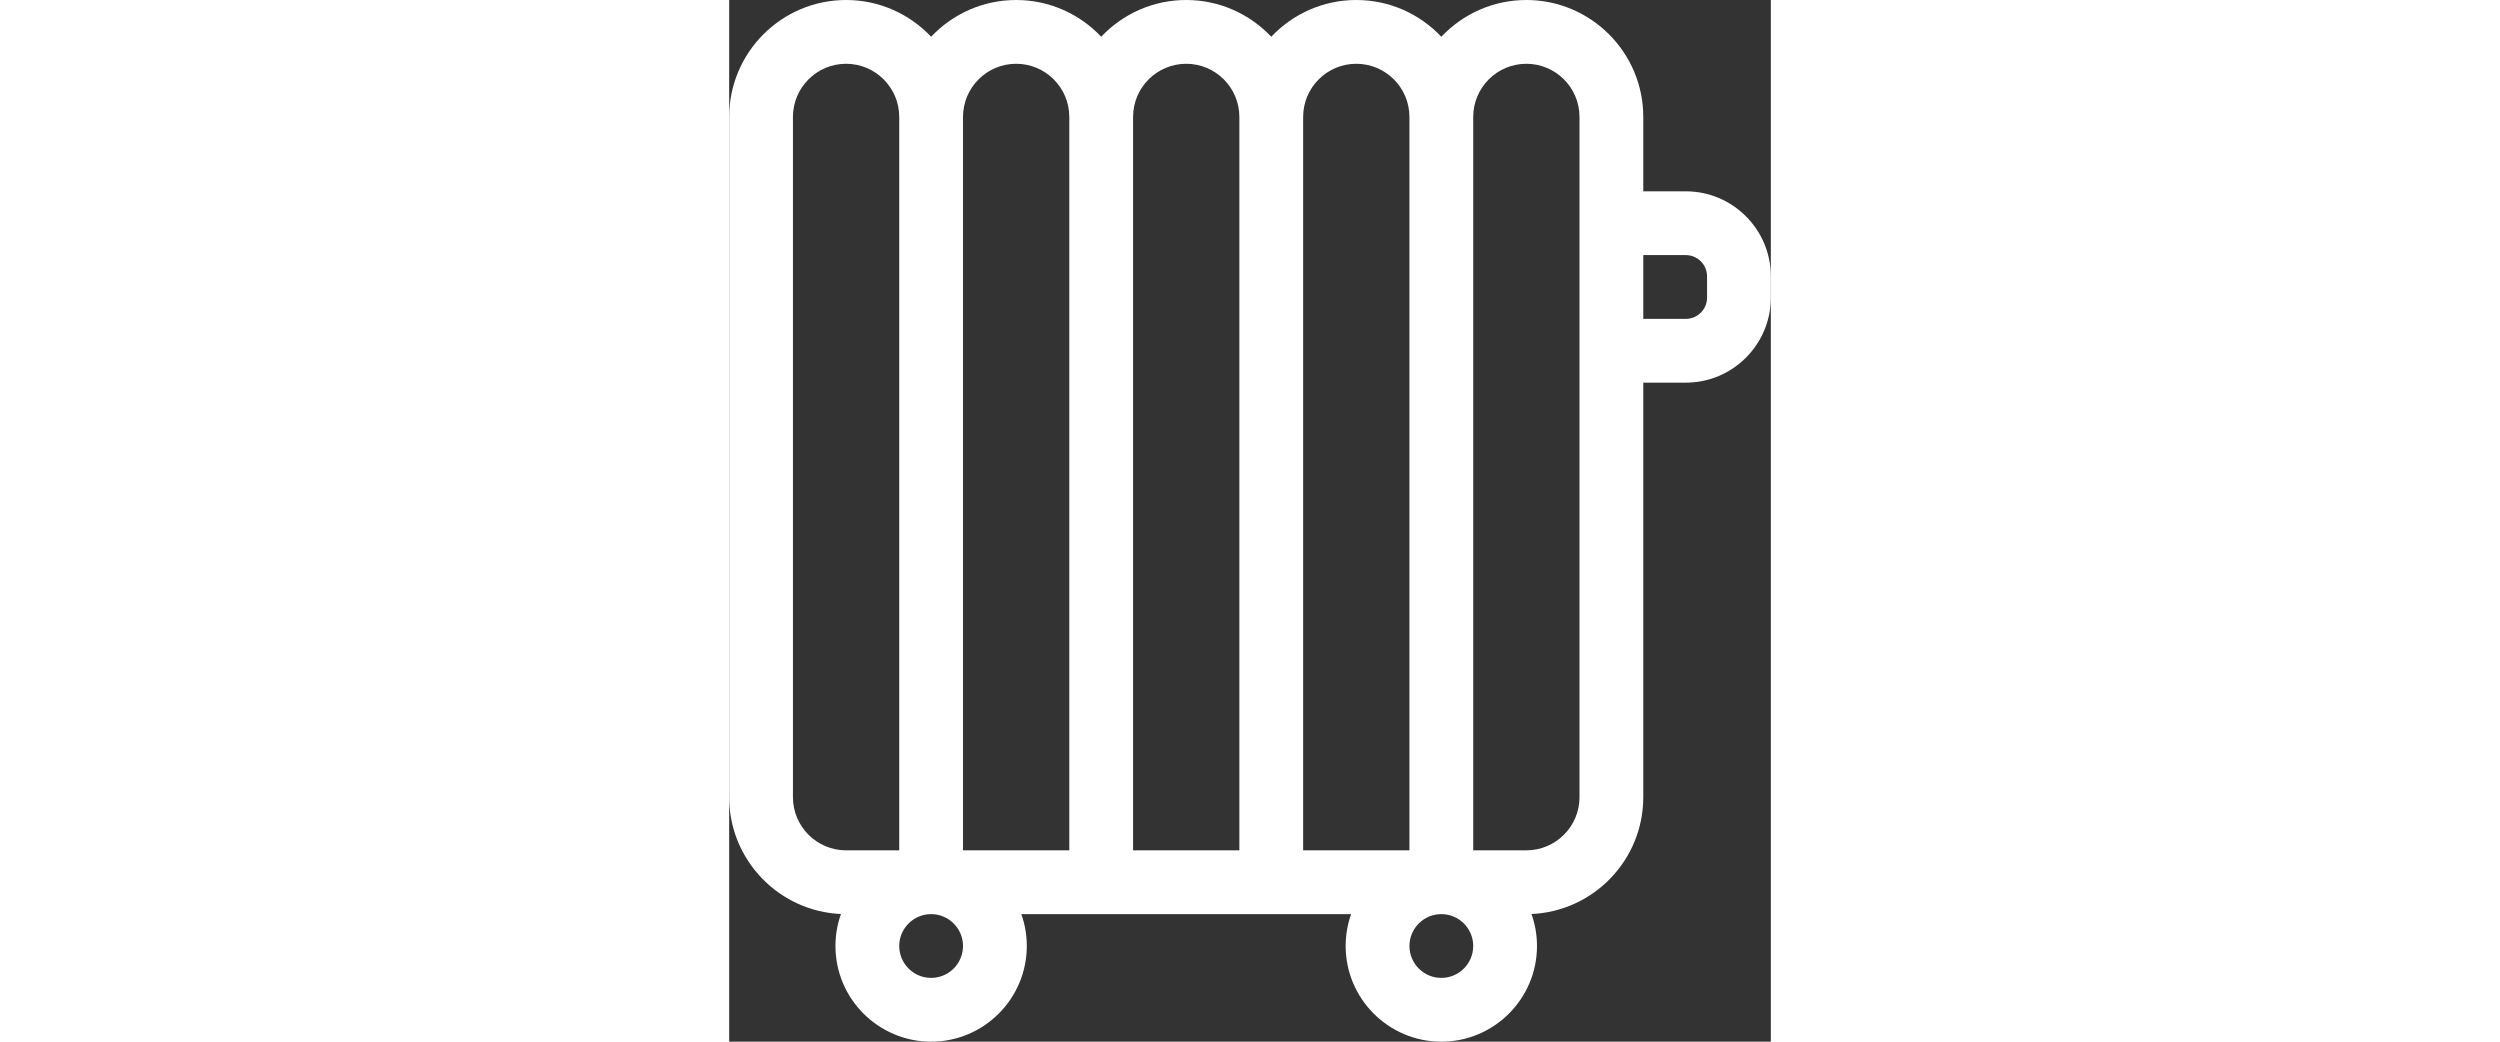 <?xml version="1.0" encoding="iso-8859-1"?>
<!-- Generator: Adobe Illustrator 19.0.0, SVG Export Plug-In . SVG Version: 6.00 Build 0)  -->
<svg xmlns="http://www.w3.org/2000/svg" xmlns:xlink="http://www.w3.org/1999/xlink" version="1.1" id="Capa_1" x="0px" y="0px" viewBox="0 0 490 490" style="enable-background:new 0 0 490 490;" xml:space="preserve" width="12em" height="5em">
<rect x="0" y="0" width="490" height="490" fill="#333333" stroke="none"/>
<path id="XMLID_1403_" d="M450,90h-20V55c0-30.327-24.673-55-55-55c-15.745,0-29.965,6.649-40,17.288C324.965,6.649,310.745,0,295,0  s-29.965,6.649-40,17.288C244.965,6.649,230.745,0,215,0s-29.965,6.649-40,17.288C164.965,6.649,150.745,0,135,0  s-29.965,6.649-40,17.288C84.965,6.649,70.745,0,55,0C24.673,0,0,24.673,0,55v320c0,29.521,23.375,53.683,52.589,54.948  C50.913,434.656,50,439.724,50,445c0,24.813,20.187,45,45,45s45-20.187,45-45c0-5.257-0.906-10.307-2.57-15H292.57  c-1.664,4.693-2.57,9.743-2.57,15c0,24.813,20.187,45,45,45s45-20.187,45-45c0-5.276-0.913-10.344-2.589-15.052  C406.625,428.683,430,404.521,430,375V180h20c22.056,0,40-17.944,40-40v-10C490,107.944,472.056,90,450,90z M55,400  c-13.785,0-25-11.215-25-25V55c0-13.785,11.215-25,25-25s25,11.215,25,25v345H55z M95,460c-8.271,0-15-6.729-15-15s6.729-15,15-15  s15,6.729,15,15S103.271,460,95,460z M160,400h-50V55c0-13.785,11.215-25,25-25s25,11.215,25,25V400z M240,400h-50V55  c0-13.785,11.215-25,25-25s25,11.215,25,25V400z M270,400V55c0-13.785,11.215-25,25-25s25,11.215,25,25v345H270z M335,460  c-8.271,0-15-6.729-15-15s6.729-15,15-15s15,6.729,15,15S343.271,460,335,460z M400,375c0,13.785-11.215,25-25,25h-25V55  c0-13.785,11.215-25,25-25s25,11.215,25,25V375z M460,140c0,5.514-4.486,10-10,10h-20v-30h20c5.514,0,10,4.486,10,10V140z" fill="#FFFFFF"/>
<g></g><g></g><g></g><g></g><g></g><g></g><g></g><g></g><g></g><g></g><g></g><g></g><g></g><g></g><g></g>
</svg>
